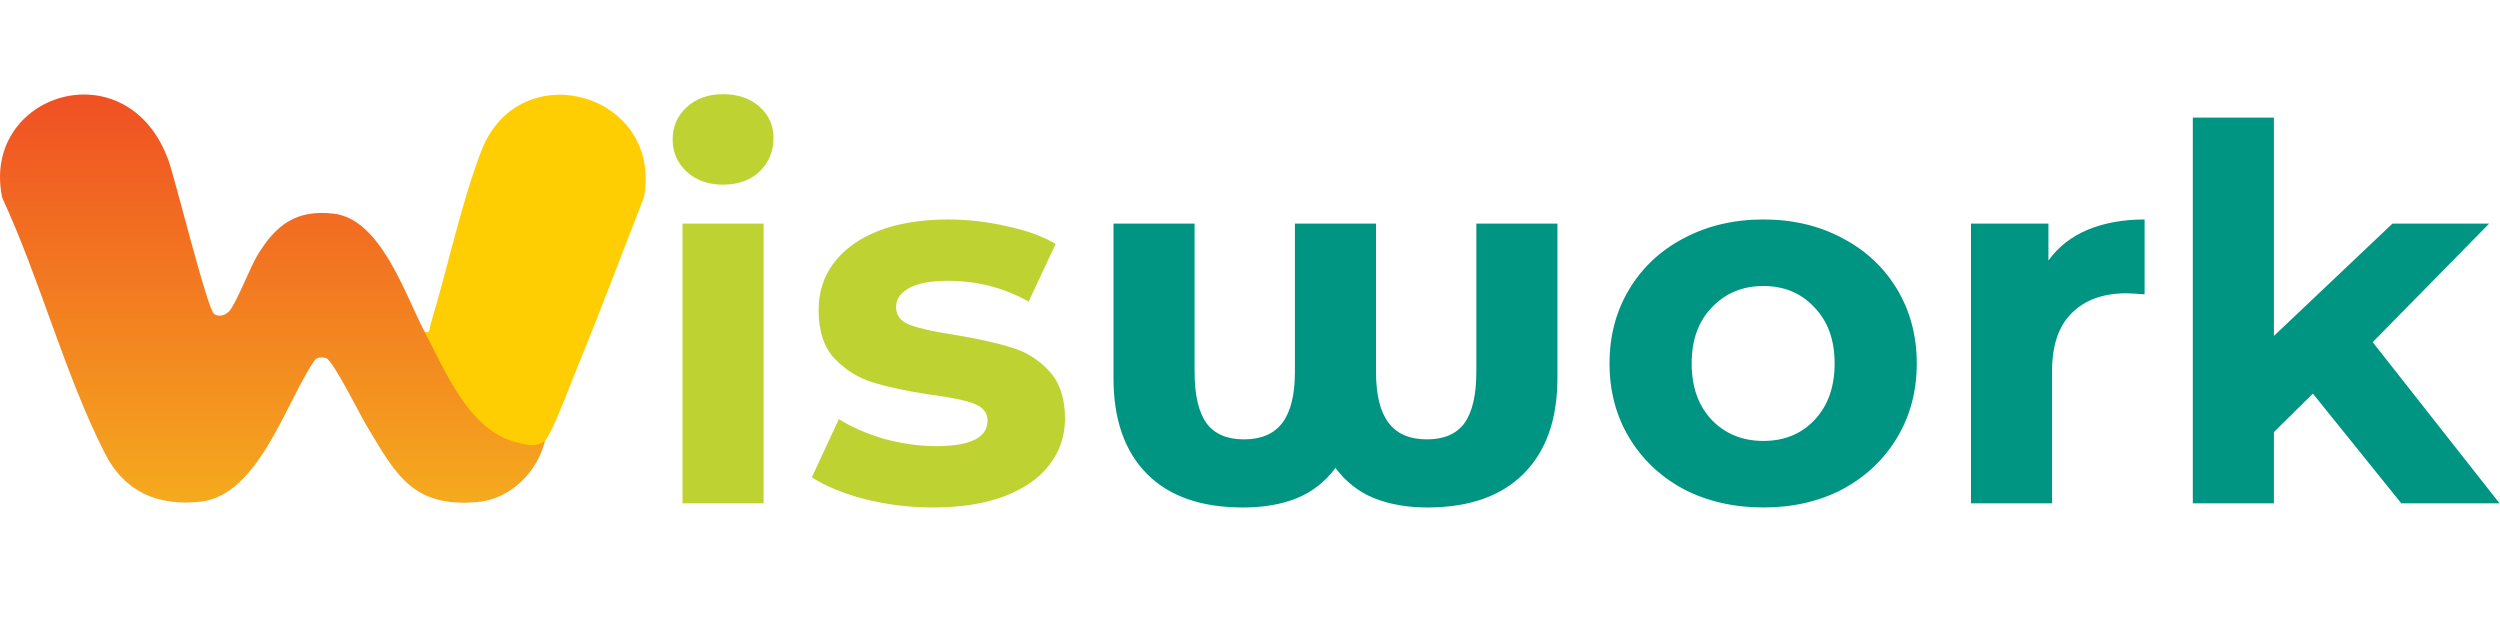 <svg width="1058" height="268" viewBox="0 0 1058 268" fill="none" xmlns="http://www.w3.org/2000/svg">
<g clip-path="url(#clip0_629_2915)">
<path d="M179.69 140.41L182.38 141.24L189.73 155.6C197.24 170.05 210.51 189.29 228.82 185.36L230.69 186.4C227.57 199.63 216.14 211.16 202.23 212.44C174.37 215.01 167.35 200.46 154.89 179.7C152.22 175.25 140.93 152.48 138 151.56C136.1 150.97 133.86 151.1 132.79 153C120.93 170.66 109.31 209.45 85.08 212.29C67.2 214.39 52.77 208.3 44.5 192.08C27.52 158.78 16.84 117.92 0.93 83.67C-8.32 39.38 54.29 19.88 71.4 68.2C74.34 76.49 87.78 131.17 90.67 132.93C92.75 134.2 95.07 133.52 96.75 131.96C99.64 129.28 105.88 113.06 108.89 108.11C116.71 95.23 125.23 88.57 141.2 90.41C161.17 92.71 171.38 124.63 179.7 140.41H179.69Z" fill="url(#paint0_linear_629_2915)"/>
<path d="M230.69 186.41C227.06 189.72 221.93 188.11 217.67 186.93C198.21 181.51 188.31 156.77 179.69 140.41C182.37 140.98 181.66 139.07 182.16 137.43C189.35 113.89 195.01 86.47 203.68 63.9C219.75 22.09 280.93 39.59 272.45 83.67C263.37 106.9 254.63 130.31 245.16 153.38C242.8 159.13 233.62 183.74 230.69 186.41Z" fill="#FFCE02"/>
</g>
<path d="M288.84 94.64H323.16V213H288.84V94.64ZM306 78.14C299.693 78.14 294.56 76.307 290.6 72.64C286.64 68.973 284.66 64.427 284.66 59C284.66 53.573 286.64 49.027 290.6 45.36C294.56 41.693 299.693 39.86 306 39.86C312.307 39.86 317.44 41.62 321.4 45.14C325.36 48.66 327.34 53.06 327.34 58.34C327.34 64.06 325.36 68.827 321.4 72.64C317.44 76.307 312.307 78.14 306 78.14ZM394.832 214.76C385.005 214.76 375.399 213.587 366.012 211.24C356.625 208.747 349.145 205.667 343.572 202L355.012 177.36C360.292 180.733 366.672 183.52 374.152 185.72C381.632 187.773 388.965 188.8 396.152 188.8C410.672 188.8 417.932 185.207 417.932 178.02C417.932 174.647 415.952 172.227 411.992 170.76C408.032 169.293 401.945 168.047 393.732 167.02C384.052 165.553 376.059 163.867 369.752 161.96C363.445 160.053 357.945 156.68 353.252 151.84C348.705 147 346.432 140.107 346.432 131.16C346.432 123.68 348.559 117.08 352.812 111.36C357.212 105.493 363.519 100.947 371.732 97.72C380.092 94.493 389.919 92.88 401.212 92.88C409.572 92.88 417.859 93.833 426.072 95.74C434.432 97.5 441.325 99.993 446.752 103.22L435.312 127.64C424.899 121.773 413.532 118.84 401.212 118.84C393.879 118.84 388.379 119.867 384.712 121.92C381.045 123.973 379.212 126.613 379.212 129.84C379.212 133.507 381.192 136.073 385.152 137.54C389.112 139.007 395.419 140.4 404.072 141.72C413.752 143.333 421.672 145.093 427.832 147C433.992 148.76 439.345 152.06 443.892 156.9C448.439 161.74 450.712 168.487 450.712 177.14C450.712 184.473 448.512 191 444.112 196.72C439.712 202.44 433.259 206.913 424.752 210.14C416.392 213.22 406.419 214.76 394.832 214.76Z" fill="#BED232"/>
<path d="M659.107 94.64V159.98C659.107 177.433 654.34 190.927 644.807 200.46C635.274 209.993 621.707 214.76 604.107 214.76C595.6 214.76 588.047 213.44 581.447 210.8C574.994 208.16 569.567 203.907 565.167 198.04C560.767 203.907 555.34 208.16 548.887 210.8C542.434 213.44 534.807 214.76 526.007 214.76C508.26 214.76 494.694 209.993 485.307 200.46C475.92 190.927 471.227 177.433 471.227 159.98V94.64H505.547V157.34C505.547 167.167 507.234 174.427 510.607 179.12C513.98 183.667 519.26 185.94 526.447 185.94C533.78 185.94 539.207 183.593 542.727 178.9C546.247 174.207 548.007 167.02 548.007 157.34V94.64H582.327V157.34C582.327 167.02 584.087 174.207 587.607 178.9C591.127 183.593 596.554 185.94 603.887 185.94C611.074 185.94 616.354 183.667 619.727 179.12C623.1 174.427 624.787 167.167 624.787 157.34V94.64H659.107ZM746.273 214.76C733.807 214.76 722.587 212.193 712.613 207.06C702.787 201.78 695.087 194.52 689.513 185.28C683.94 176.04 681.153 165.553 681.153 153.82C681.153 142.087 683.94 131.6 689.513 122.36C695.087 113.12 702.787 105.933 712.613 100.8C722.587 95.52 733.807 92.88 746.273 92.88C758.74 92.88 769.887 95.52 779.713 100.8C789.54 105.933 797.24 113.12 802.813 122.36C808.387 131.6 811.173 142.087 811.173 153.82C811.173 165.553 808.387 176.04 802.813 185.28C797.24 194.52 789.54 201.78 779.713 207.06C769.887 212.193 758.74 214.76 746.273 214.76ZM746.273 186.6C755.073 186.6 762.26 183.667 767.833 177.8C773.553 171.787 776.413 163.793 776.413 153.82C776.413 143.847 773.553 135.927 767.833 130.06C762.26 124.047 755.073 121.04 746.273 121.04C737.473 121.04 730.213 124.047 724.493 130.06C718.773 135.927 715.913 143.847 715.913 153.82C715.913 163.793 718.773 171.787 724.493 177.8C730.213 183.667 737.473 186.6 746.273 186.6ZM866.893 110.26C871 104.54 876.5 100.213 883.393 97.28C890.433 94.347 898.5 92.88 907.593 92.88V124.56C903.78 124.267 901.213 124.12 899.893 124.12C890.067 124.12 882.367 126.907 876.793 132.48C871.22 137.907 868.433 146.12 868.433 157.12V213H834.113V94.64H866.893V110.26ZM978.82 166.58L962.32 182.86V213H928V49.76H962.32V142.16L1012.48 94.64H1053.4L1004.12 144.8L1057.8 213H1016.22L978.82 166.58Z" fill="#009483"/>
<defs>
<linearGradient id="paint0_linear_629_2915" x1="115.346" y1="40.002" x2="115.346" y2="212.734" gradientUnits="userSpaceOnUse">
<stop stop-color="#F05023"/>
<stop offset="1" stop-color="#F5AA1E"/>
</linearGradient>
<clipPath id="clip0_629_2915">
<rect width="273.25" height="172.74" fill="white" transform="translate(0 40)"/>
</clipPath>
</defs>
</svg>
